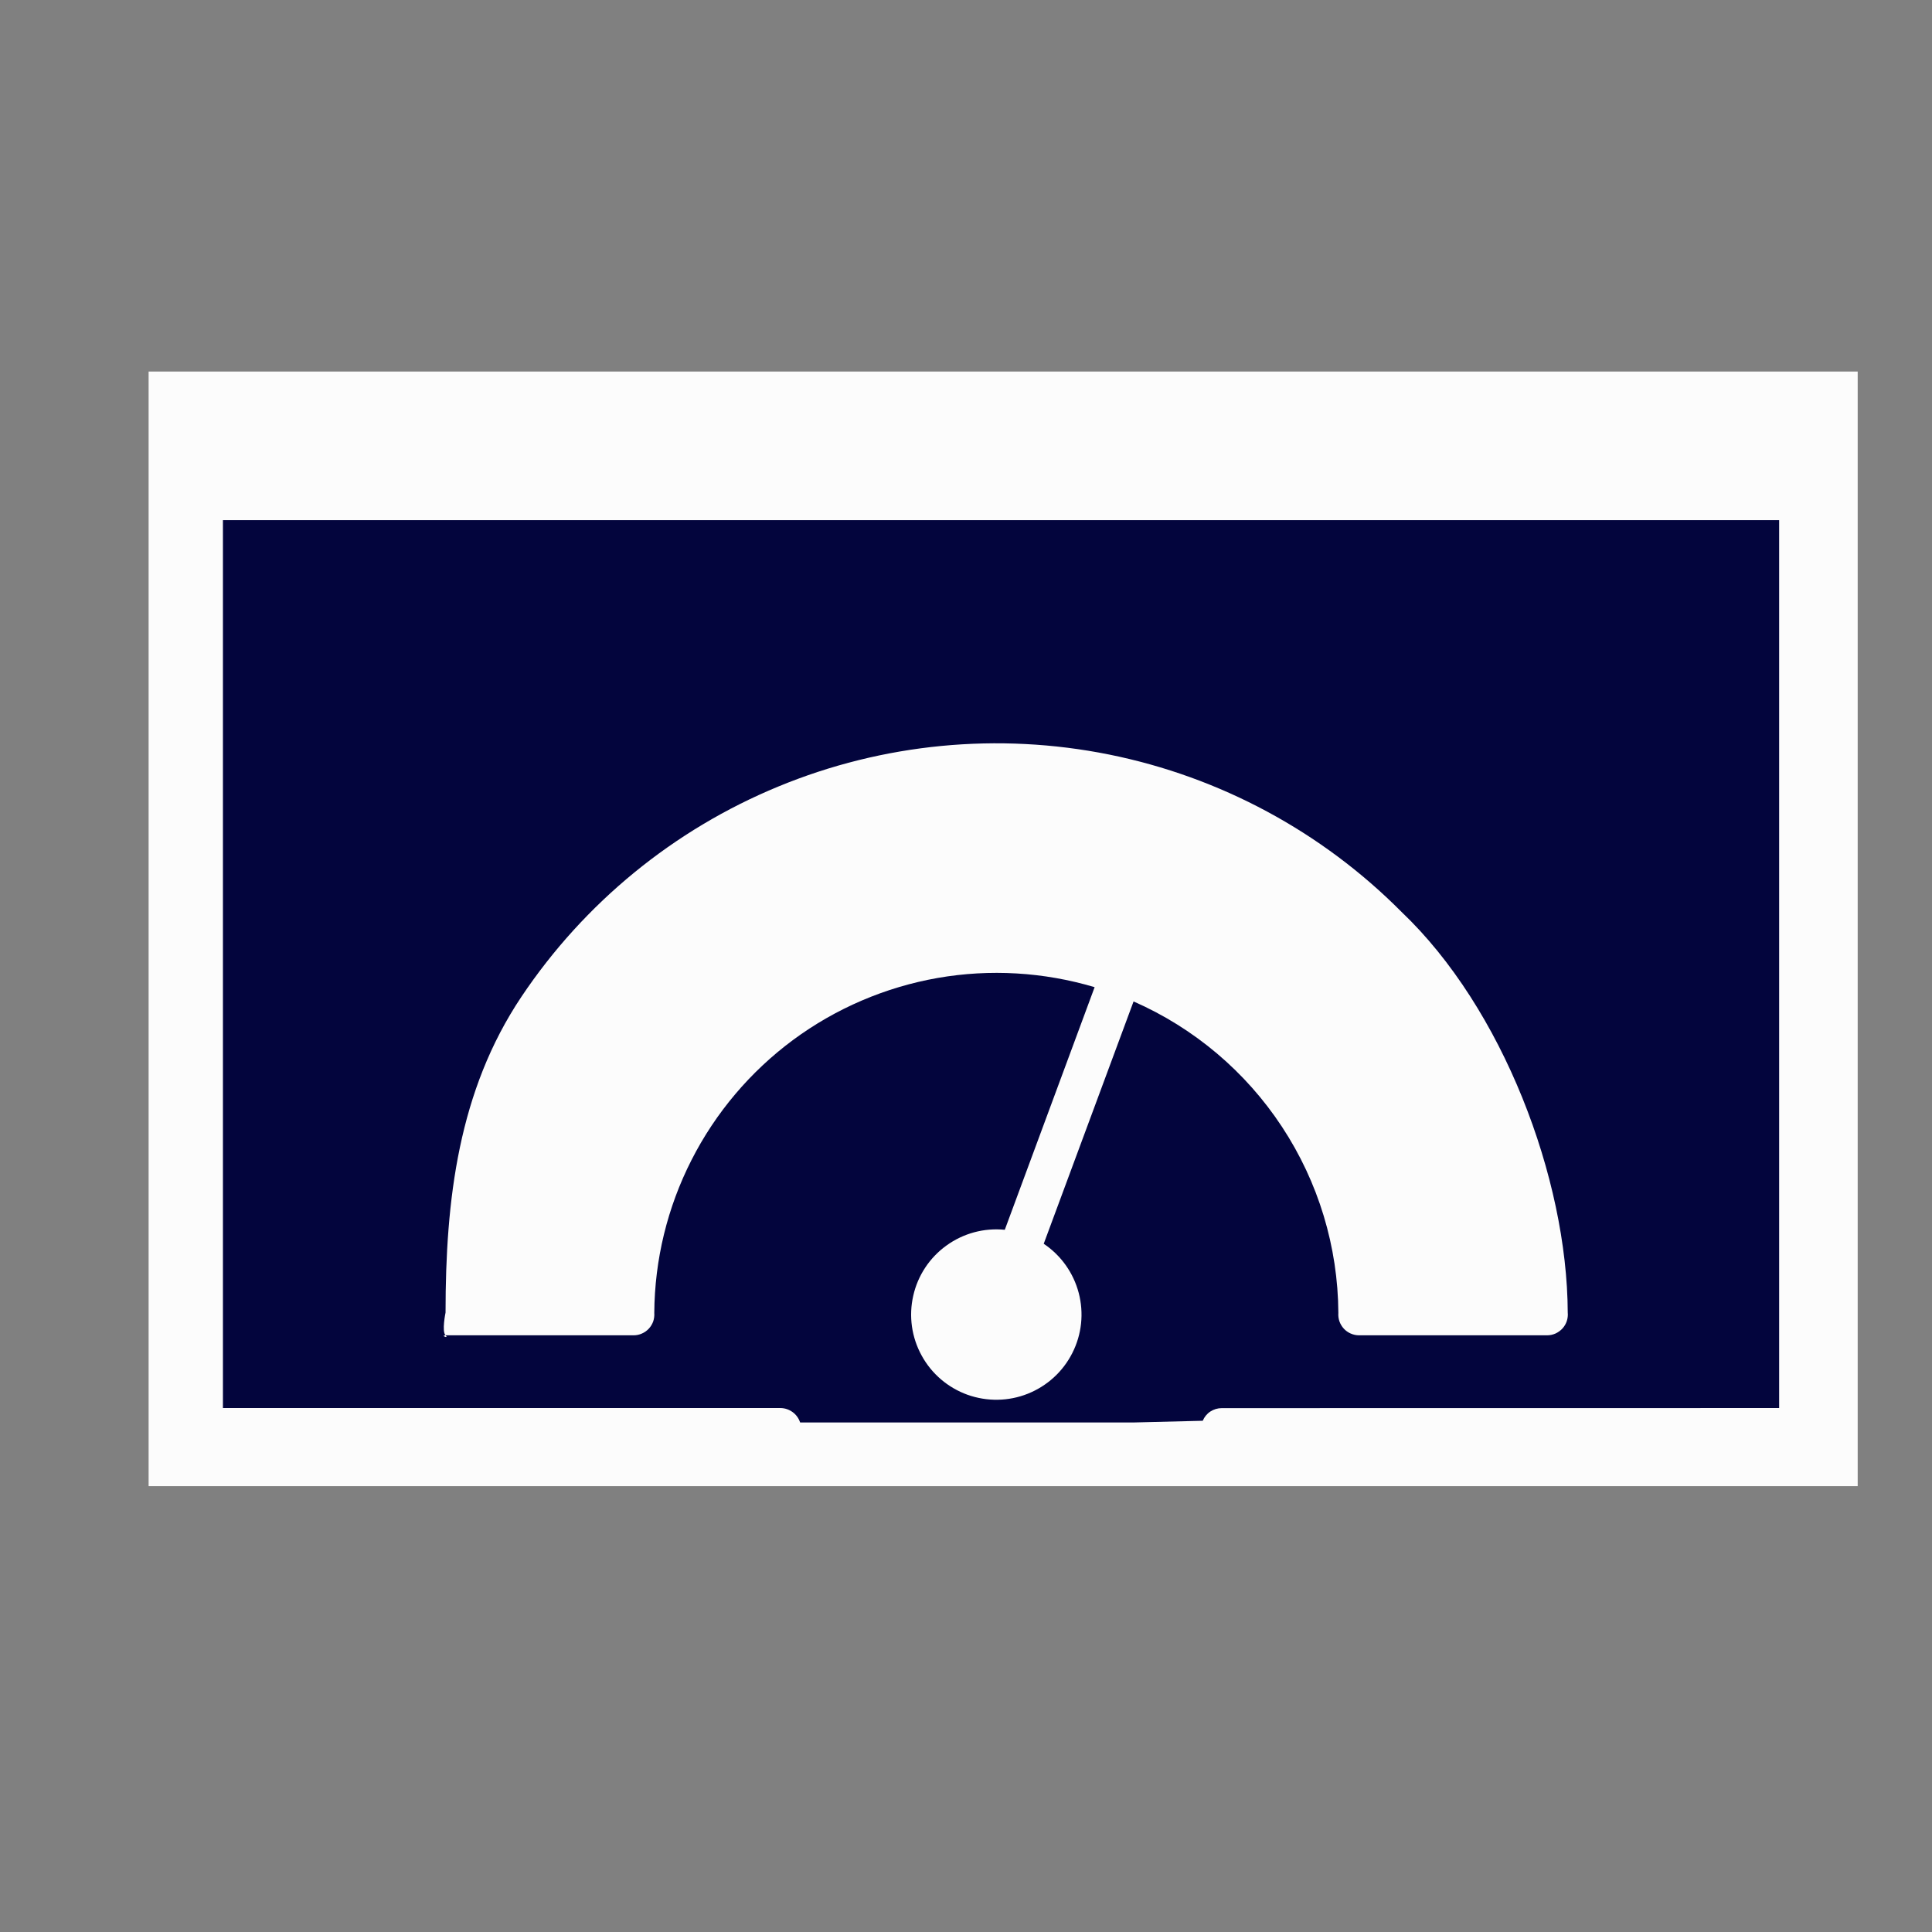 <svg width="26" height="26" viewBox="0 0 26 26" fill="none" xmlns="http://www.w3.org/2000/svg">
<rect x="0" y="0" width="26" height="26" fill="#808080" stroke="none"/>
<rect x="2" y="5" width="23" height="15" fill="#FCFCFC"/>
<path fill-rule="evenodd" clip-rule="evenodd" d="M3 18.949H10.502C10.561 18.949 10.618 18.968 10.666 19.003C10.714 19.037 10.749 19.087 10.768 19.143H11.5H13.522H15.255L16.186 19.12C16.207 19.07 16.242 19.026 16.288 18.996C16.334 18.966 16.387 18.95 16.442 18.95L23.943 18.949V7H13.522H3V18.949ZM13.522 16.55L14.731 13.285C14.046 13.081 13.323 13.038 12.618 13.161C11.914 13.285 11.248 13.57 10.673 13.995C10.098 14.421 9.63 14.974 9.306 15.611C8.981 16.249 8.81 16.953 8.805 17.668C8.808 17.706 8.803 17.745 8.791 17.782C8.778 17.818 8.758 17.852 8.732 17.88C8.706 17.908 8.674 17.931 8.639 17.946C8.604 17.962 8.566 17.97 8.527 17.97H5.996C6.048 18.022 5.922 17.97 5.996 17.97C5.943 17.918 5.996 17.664 5.996 17.664C5.996 16.141 6.17 14.68 7.017 13.414C7.864 12.149 9.068 11.164 10.476 10.584C11.884 10.003 13.432 9.854 14.925 10.154C16.418 10.455 17.788 11.192 18.861 12.272C20.222 13.566 21.091 15.854 21.098 17.664C21.102 17.703 21.097 17.742 21.085 17.779C21.073 17.816 21.053 17.849 21.027 17.878C21 17.907 20.968 17.93 20.933 17.946C20.897 17.962 20.859 17.97 20.82 17.97H18.289C18.251 17.97 18.213 17.962 18.177 17.946C18.142 17.931 18.11 17.908 18.084 17.88C18.058 17.851 18.038 17.818 18.025 17.781C18.013 17.745 18.008 17.706 18.011 17.668C18.006 16.778 17.742 15.908 17.253 15.165C16.764 14.421 16.07 13.835 15.255 13.477L14.046 16.738C14.279 16.894 14.446 17.13 14.517 17.4C14.588 17.671 14.558 17.958 14.431 18.208C14.305 18.458 14.092 18.652 13.832 18.756C13.572 18.86 13.284 18.864 13.02 18.77C12.757 18.675 12.537 18.488 12.403 18.242C12.268 17.997 12.228 17.711 12.29 17.438C12.351 17.165 12.511 16.924 12.738 16.761C12.965 16.597 13.243 16.522 13.522 16.55Z" fill="#03053D"/>
</svg>

